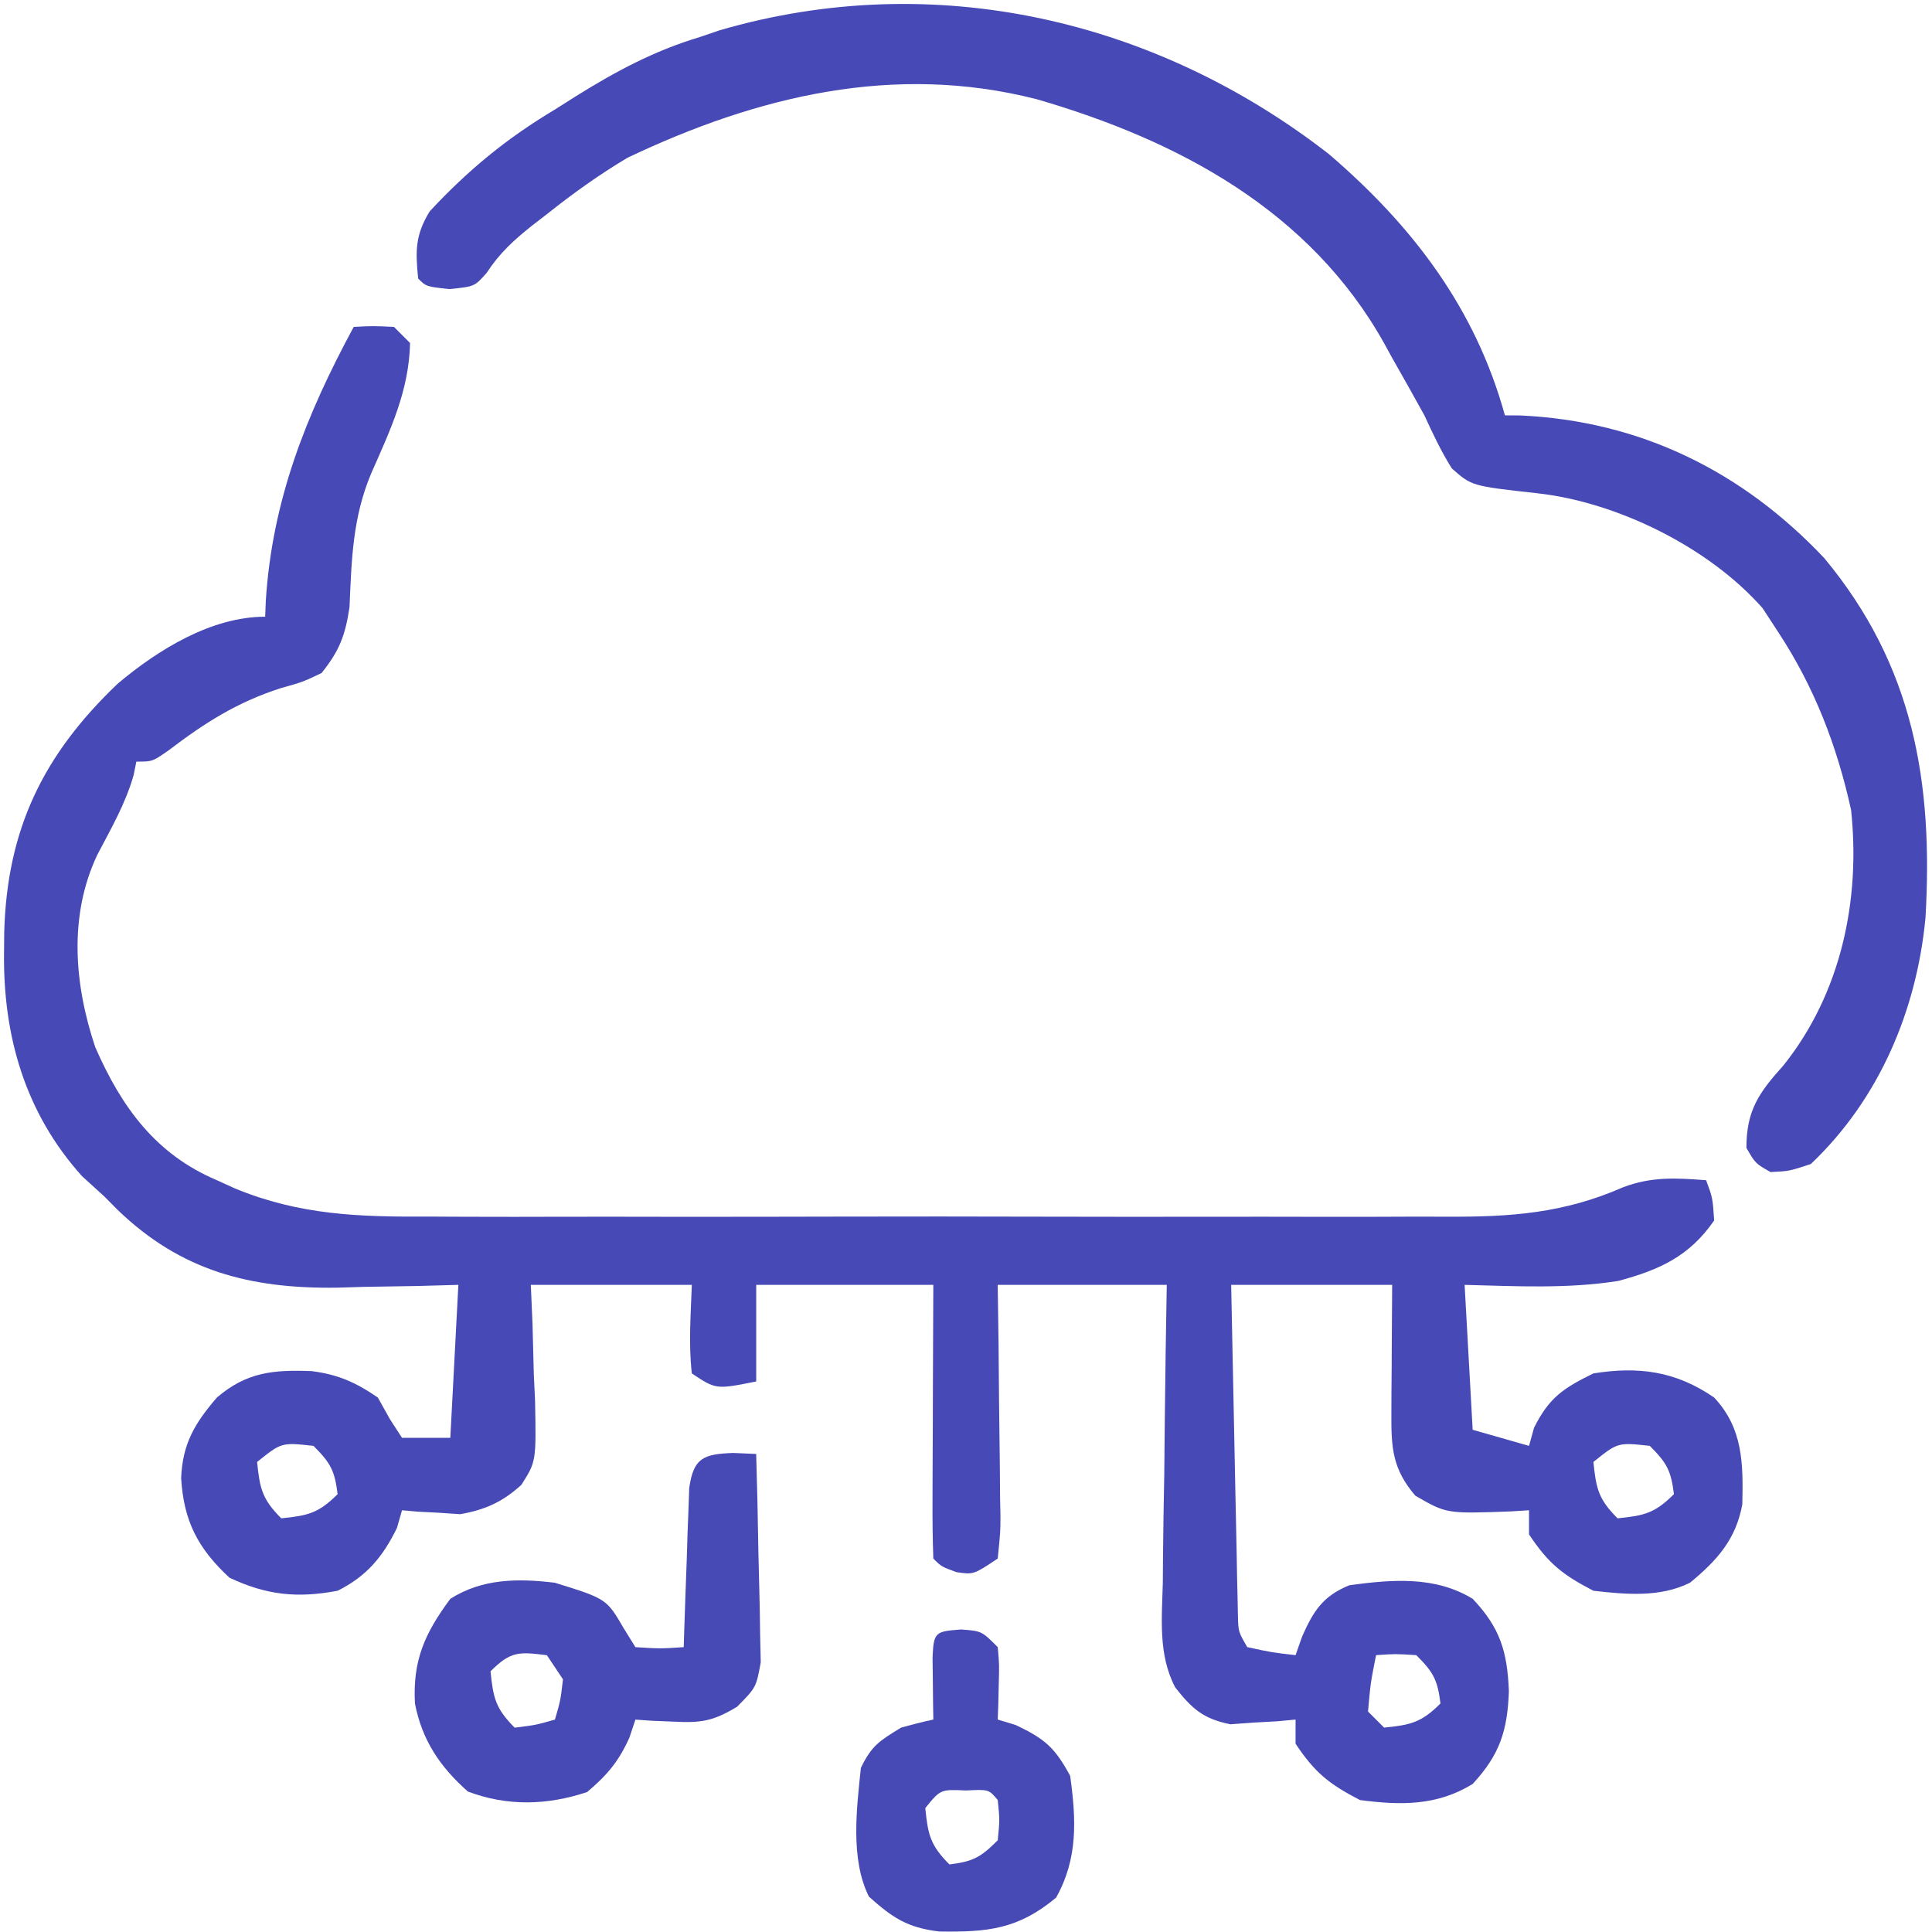 <?xml version="1.0" encoding="UTF-8" standalone="no" ?>
<!DOCTYPE svg PUBLIC "-//W3C//DTD SVG 1.1//EN" "http://www.w3.org/Graphics/SVG/1.1/DTD/svg11.dtd">
<svg xmlns="http://www.w3.org/2000/svg" xmlns:xlink="http://www.w3.org/1999/xlink" version="1.1" width="240" height="240" viewBox="0 0 240 240" xml:space="preserve">
<desc>Created with Fabric.js 3.6.6</desc>
<defs>
</defs>
<g transform="matrix(1 0 0 1 119.94 120.22)"  >
<g style=""   >
		<g transform="matrix(1 0 0 1 -11.46 12.03)"  >
<path style="stroke: none; stroke-width: 1; stroke-dasharray: none; stroke-linecap: butt; stroke-dashoffset: 0; stroke-linejoin: miter; stroke-miterlimit: 4; fill: rgb(71,74,182); fill-rule: nonzero; opacity: 1;"  transform=" translate(-64.54, -91.64)" d="M 0 0 C 2.375 -0.125 2.375 -0.125 5 0 C 5.66 0.66 6.32 1.32 7 2 C 6.871 7.939 4.532 12.85 2.156 18.23 C -0.145 23.743 -0.262 28.87 -0.523 34.809 C -1.049 38.33 -1.771 40.232 -4 43 C -6.348 44.117 -6.348 44.117 -9.062 44.875 C -14.48 46.618 -18.496 49.176 -23.004 52.609 C -25 54 -25 54 -27 54 C -27.113 54.557 -27.227 55.114 -27.344 55.688 C -28.348 59.227 -30.14 62.314 -31.844 65.562 C -35.434 73.131 -34.723 81.685 -32.105 89.477 C -28.818 96.981 -24.582 102.782 -17 106 C -15.894 106.503 -15.894 106.503 -14.766 107.015 C -6.741 110.34 0.716 110.57 9.303 110.518 C 10.814 110.523 12.324 110.53 13.835 110.539 C 17.908 110.557 21.98 110.55 26.052 110.537 C 30.332 110.527 34.613 110.537 38.893 110.543 C 46.078 110.55 53.263 110.541 60.449 110.521 C 68.733 110.5 77.016 110.507 85.3 110.529 C 92.437 110.547 99.575 110.549 106.712 110.539 C 110.964 110.533 115.216 110.532 119.468 110.545 C 123.467 110.557 127.466 110.549 131.465 110.526 C 132.924 110.52 134.384 110.522 135.844 110.531 C 143.778 110.575 150.356 110.094 157.674 106.881 C 161.232 105.533 164.239 105.716 168 106 C 168.812 108.188 168.812 108.188 169 111 C 165.91 115.475 162.191 117.136 157.113 118.508 C 150.755 119.513 144.425 119.163 138 119 C 138.33 124.94 138.66 130.88 139 137 C 141.31 137.66 143.62 138.32 146 139 C 146.206 138.257 146.412 137.515 146.625 136.75 C 148.497 133.005 150.247 131.842 154 130 C 159.61 129.097 164.25 129.72 169 133 C 172.594 136.834 172.612 141.231 172.496 146.266 C 171.705 150.625 169.357 153.234 166 156 C 162.292 157.854 158.046 157.459 154 157 C 150.145 155.003 148.402 153.603 146 150 C 146 149.01 146 148.02 146 147 C 145.264 147.046 144.528 147.093 143.77 147.141 C 135.754 147.437 135.754 147.437 131.875 145.188 C 129.059 141.902 128.877 139.283 128.902 135.113 C 128.906 134.175 128.909 133.238 128.912 132.271 C 128.92 131.295 128.929 130.319 128.938 129.312 C 128.942 128.324 128.947 127.336 128.951 126.318 C 128.963 123.879 128.981 121.439 129 119 C 122.4 119 115.8 119 109 119 C 109.12 125.087 109.242 131.175 109.372 137.262 C 109.416 139.334 109.457 141.406 109.497 143.478 C 109.555 146.451 109.619 149.425 109.684 152.398 C 109.709 153.794 109.709 153.794 109.734 155.217 C 109.754 156.078 109.774 156.939 109.795 157.826 C 109.81 158.585 109.826 159.345 109.842 160.127 C 109.891 162.091 109.891 162.091 111 164 C 114.029 164.658 114.029 164.658 117 165 C 117.268 164.237 117.536 163.474 117.812 162.688 C 119.222 159.497 120.413 157.647 123.688 156.312 C 128.982 155.597 134.32 155.14 139 158 C 142.453 161.64 143.307 164.618 143.5 169.5 C 143.314 174.381 142.394 177.323 139 181 C 134.557 183.732 130.067 183.663 125 183 C 121.145 181.003 119.402 179.603 117 176 C 117 175.01 117 174.02 117 173 C 115.896 173.104 115.896 173.104 114.77 173.211 C 113.794 173.265 112.818 173.319 111.812 173.375 C 110.85 173.445 109.887 173.514 108.895 173.586 C 105.526 172.904 104.151 171.674 102.045 169 C 99.91 164.914 100.398 160.415 100.512 155.914 C 100.522 154.329 100.522 154.329 100.533 152.711 C 100.561 149.348 100.624 145.987 100.688 142.625 C 100.713 140.34 100.735 138.055 100.756 135.77 C 100.807 130.179 100.904 124.591 101 119 C 94.07 119 87.14 119 80 119 C 80.052 122.647 80.052 122.647 80.105 126.367 C 80.129 128.717 80.147 131.067 80.165 133.417 C 80.18 135.052 80.2 136.687 80.226 138.323 C 80.263 140.671 80.28 143.019 80.293 145.367 C 80.308 146.101 80.324 146.834 80.34 147.59 C 80.341 149.652 80.341 149.652 80 153 C 77 155 77 155 74.875 154.688 C 73 154 73 154 72 153 C 71.912 150.479 71.885 147.986 71.902 145.465 C 71.904 144.712 71.905 143.958 71.907 143.182 C 71.912 140.767 71.925 138.352 71.938 135.938 C 71.943 134.304 71.947 132.671 71.951 131.037 C 71.961 127.025 71.981 123.012 72 119 C 64.74 119 57.48 119 50 119 C 50 122.96 50 126.92 50 131 C 45 132 45 132 42 130 C 41.584 126.304 41.87 122.729 42 119 C 35.4 119 28.8 119 22 119 C 22.104 121.403 22.104 121.403 22.211 123.855 C 22.267 125.966 22.322 128.077 22.375 130.188 C 22.425 131.243 22.476 132.298 22.527 133.385 C 22.67 140.947 22.67 140.947 20.827 143.843 C 18.478 145.977 16.33 146.942 13.227 147.488 C 12.368 147.43 11.51 147.372 10.625 147.312 C 9.751 147.267 8.877 147.222 7.977 147.176 C 7.324 147.118 6.672 147.06 6 147 C 5.794 147.722 5.588 148.444 5.375 149.188 C 3.606 152.806 1.589 155.206 -2 157 C -7.006 157.943 -10.834 157.551 -15.438 155.375 C -19.367 151.733 -21.122 148.33 -21.438 143 C -21.259 138.754 -19.787 136.239 -17 133 C -13.285 129.816 -9.941 129.534 -5.215 129.715 C -1.935 130.137 0.287 131.126 3 133 C 3.495 133.887 3.99 134.774 4.5 135.688 C 4.995 136.451 5.49 137.214 6 138 C 7.98 138 9.96 138 12 138 C 12.33 131.73 12.66 125.46 13 119 C 11.323 119.046 9.646 119.093 7.918 119.141 C 5.674 119.178 3.431 119.215 1.188 119.25 C 0.087 119.284 -1.013 119.317 -2.146 119.352 C -12.894 119.478 -21.43 117.277 -29.289 109.723 C -29.854 109.154 -30.418 108.586 -31 108 C -32.361 106.763 -32.361 106.763 -33.75 105.5 C -40.816 97.649 -43.572 88.082 -43.438 77.688 C -43.43 76.861 -43.422 76.034 -43.415 75.182 C -43.071 62.343 -38.517 53.085 -29.312 44.312 C -24.308 40.101 -17.676 36 -11 36 C -10.961 35.035 -10.961 35.035 -10.922 34.051 C -10.137 21.553 -5.912 10.937 0 0 Z M -12 141 C -11.67 144.297 -11.377 145.623 -9 148 C -5.703 147.67 -4.377 147.377 -2 145 C -2.367 142.065 -2.864 141.136 -5 139 C -8.967 138.565 -8.967 138.565 -12 141 Z M 154 141 C 154.33 144.297 154.623 145.623 157 148 C 160.297 147.67 161.623 147.377 164 145 C 163.633 142.065 163.136 141.136 161 139 C 157.033 138.565 157.033 138.565 154 141 Z M 127 165 C 126.323 168.403 126.323 168.403 126 172 C 126.66 172.66 127.32 173.32 128 174 C 131.297 173.67 132.623 173.377 135 171 C 134.633 168.065 134.136 167.136 132 165 C 129.416 164.833 129.416 164.833 127 165 Z" stroke-linecap="round" />
</g>
		<g transform="matrix(1 0 0 1 25.63 -47.17)"  >
<path style="stroke: none; stroke-width: 1; stroke-dasharray: none; stroke-linecap: butt; stroke-dashoffset: 0; stroke-linejoin: miter; stroke-miterlimit: 4; fill: rgb(71,73,182); fill-rule: nonzero; opacity: 1;"  transform=" translate(19.52, -53.9)" d="M 0 0 C 10.406 8.925 18.197 19.162 21.855 32.449 C 22.768 32.453 22.768 32.453 23.699 32.457 C 38.656 33.117 51.358 39.397 61.543 50.199 C 72.615 63.532 75.073 78.016 74.101 94.86 C 73.008 106.377 68.337 117.418 59.855 125.449 C 57.191 126.332 57.191 126.332 54.855 126.449 C 52.98 125.387 52.98 125.387 51.855 123.449 C 51.855 118.786 53.405 116.587 56.453 113.203 C 63.611 104.251 66.054 92.664 64.855 81.449 C 63.1 73.497 60.319 66.263 55.855 59.449 C 55.195 58.439 54.535 57.428 53.855 56.387 C 47.176 48.819 35.785 43.205 25.812 42.117 C 17.728 41.221 17.728 41.221 15.262 39.039 C 13.924 36.91 12.906 34.735 11.855 32.449 C 10.54 30.062 9.207 27.691 7.855 25.324 C 7.535 24.739 7.214 24.153 6.884 23.55 C -2.314 7.042 -18.688 -1.715 -36.305 -6.824 C -53.98 -11.346 -71.006 -7.227 -87.145 0.449 C -90.679 2.561 -93.928 4.884 -97.145 7.449 C -97.75 7.916 -98.356 8.383 -98.98 8.863 C -101.258 10.674 -103.055 12.311 -104.645 14.762 C -106.145 16.449 -106.145 16.449 -109.27 16.762 C -112.145 16.449 -112.145 16.449 -113.145 15.449 C -113.485 12.032 -113.525 10.071 -111.711 7.105 C -106.938 1.97 -102.156 -1.962 -96.145 -5.551 C -95.316 -6.077 -94.487 -6.603 -93.633 -7.145 C -88.616 -10.279 -83.813 -12.853 -78.145 -14.551 C -77.329 -14.829 -76.513 -15.108 -75.672 -15.395 C -49.007 -23.146 -21.497 -16.726 0 0 Z" stroke-linecap="round" />
</g>
		<g transform="matrix(1 0 0 1 -46.93 81.97)"  >
<path style="stroke: none; stroke-width: 1; stroke-dasharray: none; stroke-linecap: butt; stroke-dashoffset: 0; stroke-linejoin: miter; stroke-miterlimit: 4; fill: rgb(71,74,181); fill-rule: nonzero; opacity: 1;"  transform=" translate(18.05, -21.7)" d="M 0 0 C 0.949 0.041 1.897 0.083 2.875 0.125 C 2.999 4.182 3.089 8.237 3.15 12.295 C 3.175 13.675 3.209 15.054 3.252 16.433 C 3.313 18.418 3.339 20.405 3.363 22.391 C 3.389 23.585 3.416 24.779 3.443 26.009 C 2.875 29.125 2.875 29.125 0.512 31.521 C -2.464 33.331 -3.999 33.558 -7.438 33.375 C -8.321 33.339 -9.204 33.303 -10.113 33.266 C -10.777 33.219 -11.441 33.173 -12.125 33.125 C -12.373 33.867 -12.62 34.61 -12.875 35.375 C -14.238 38.373 -15.626 40.005 -18.125 42.125 C -23.068 43.773 -28.037 43.914 -32.938 42.062 C -36.413 38.984 -38.628 35.682 -39.512 31.137 C -39.813 25.779 -38.293 22.406 -35.125 18.125 C -31.166 15.595 -26.703 15.569 -22.125 16.125 C -15.707 18.124 -15.707 18.124 -13.562 21.812 C -13.088 22.576 -12.614 23.339 -12.125 24.125 C -9.065 24.318 -9.065 24.318 -6.125 24.125 C -6.105 23.469 -6.085 22.813 -6.065 22.137 C -5.97 19.174 -5.86 16.212 -5.75 13.25 C -5.719 12.217 -5.688 11.185 -5.656 10.121 C -5.618 9.135 -5.579 8.149 -5.539 7.133 C -5.508 6.222 -5.476 5.31 -5.444 4.372 C -4.91 0.608 -3.686 0.147 0 0 Z M -30.125 27.125 C -29.795 30.422 -29.502 31.748 -27.125 34.125 C -24.522 33.805 -24.522 33.805 -22.125 33.125 C -21.437 30.771 -21.437 30.771 -21.125 28.125 C -21.785 27.135 -22.445 26.145 -23.125 25.125 C -26.583 24.693 -27.605 24.605 -30.125 27.125 Z" stroke-linecap="round" />
</g>
		<g transform="matrix(1 0 0 1 -0.04 100.96)"  >
<path style="stroke: none; stroke-width: 1; stroke-dasharray: none; stroke-linecap: butt; stroke-dashoffset: 0; stroke-linejoin: miter; stroke-miterlimit: 4; fill: rgb(71,74,181); fill-rule: nonzero; opacity: 1;"  transform=" translate(-0.52, -18.76)" d="M 0 0 C 2.562 0.188 2.562 0.188 4.562 2.188 C 4.758 4.352 4.758 4.352 4.688 6.812 C 4.669 7.63 4.651 8.447 4.633 9.289 C 4.61 9.916 4.586 10.542 4.562 11.188 C 5.305 11.414 6.048 11.641 6.812 11.875 C 10.408 13.591 11.649 14.644 13.562 18.188 C 14.311 23.647 14.543 28.436 11.812 33.312 C 7.089 37.249 3.305 37.613 -2.734 37.516 C -6.677 37.037 -8.5 35.816 -11.438 33.188 C -13.769 28.524 -12.965 22.25 -12.438 17.188 C -11.078 14.403 -10.166 13.862 -7.438 12.188 C -6.114 11.818 -4.781 11.477 -3.438 11.188 C -3.449 10.477 -3.461 9.767 -3.473 9.035 C -3.486 7.657 -3.486 7.657 -3.5 6.25 C -3.512 5.333 -3.523 4.417 -3.535 3.473 C -3.399 0.29 -3.179 0.245 0 0 Z M -4.438 22.188 C -4.108 25.485 -3.815 26.81 -1.438 29.188 C 1.497 28.821 2.427 28.323 4.562 26.188 C 4.813 23.646 4.813 23.646 4.562 21.188 C 3.451 19.856 3.451 19.856 0.625 20 C -2.546 19.855 -2.546 19.855 -4.438 22.188 Z" stroke-linecap="round" />
</g>
</g>
</g>
</svg>